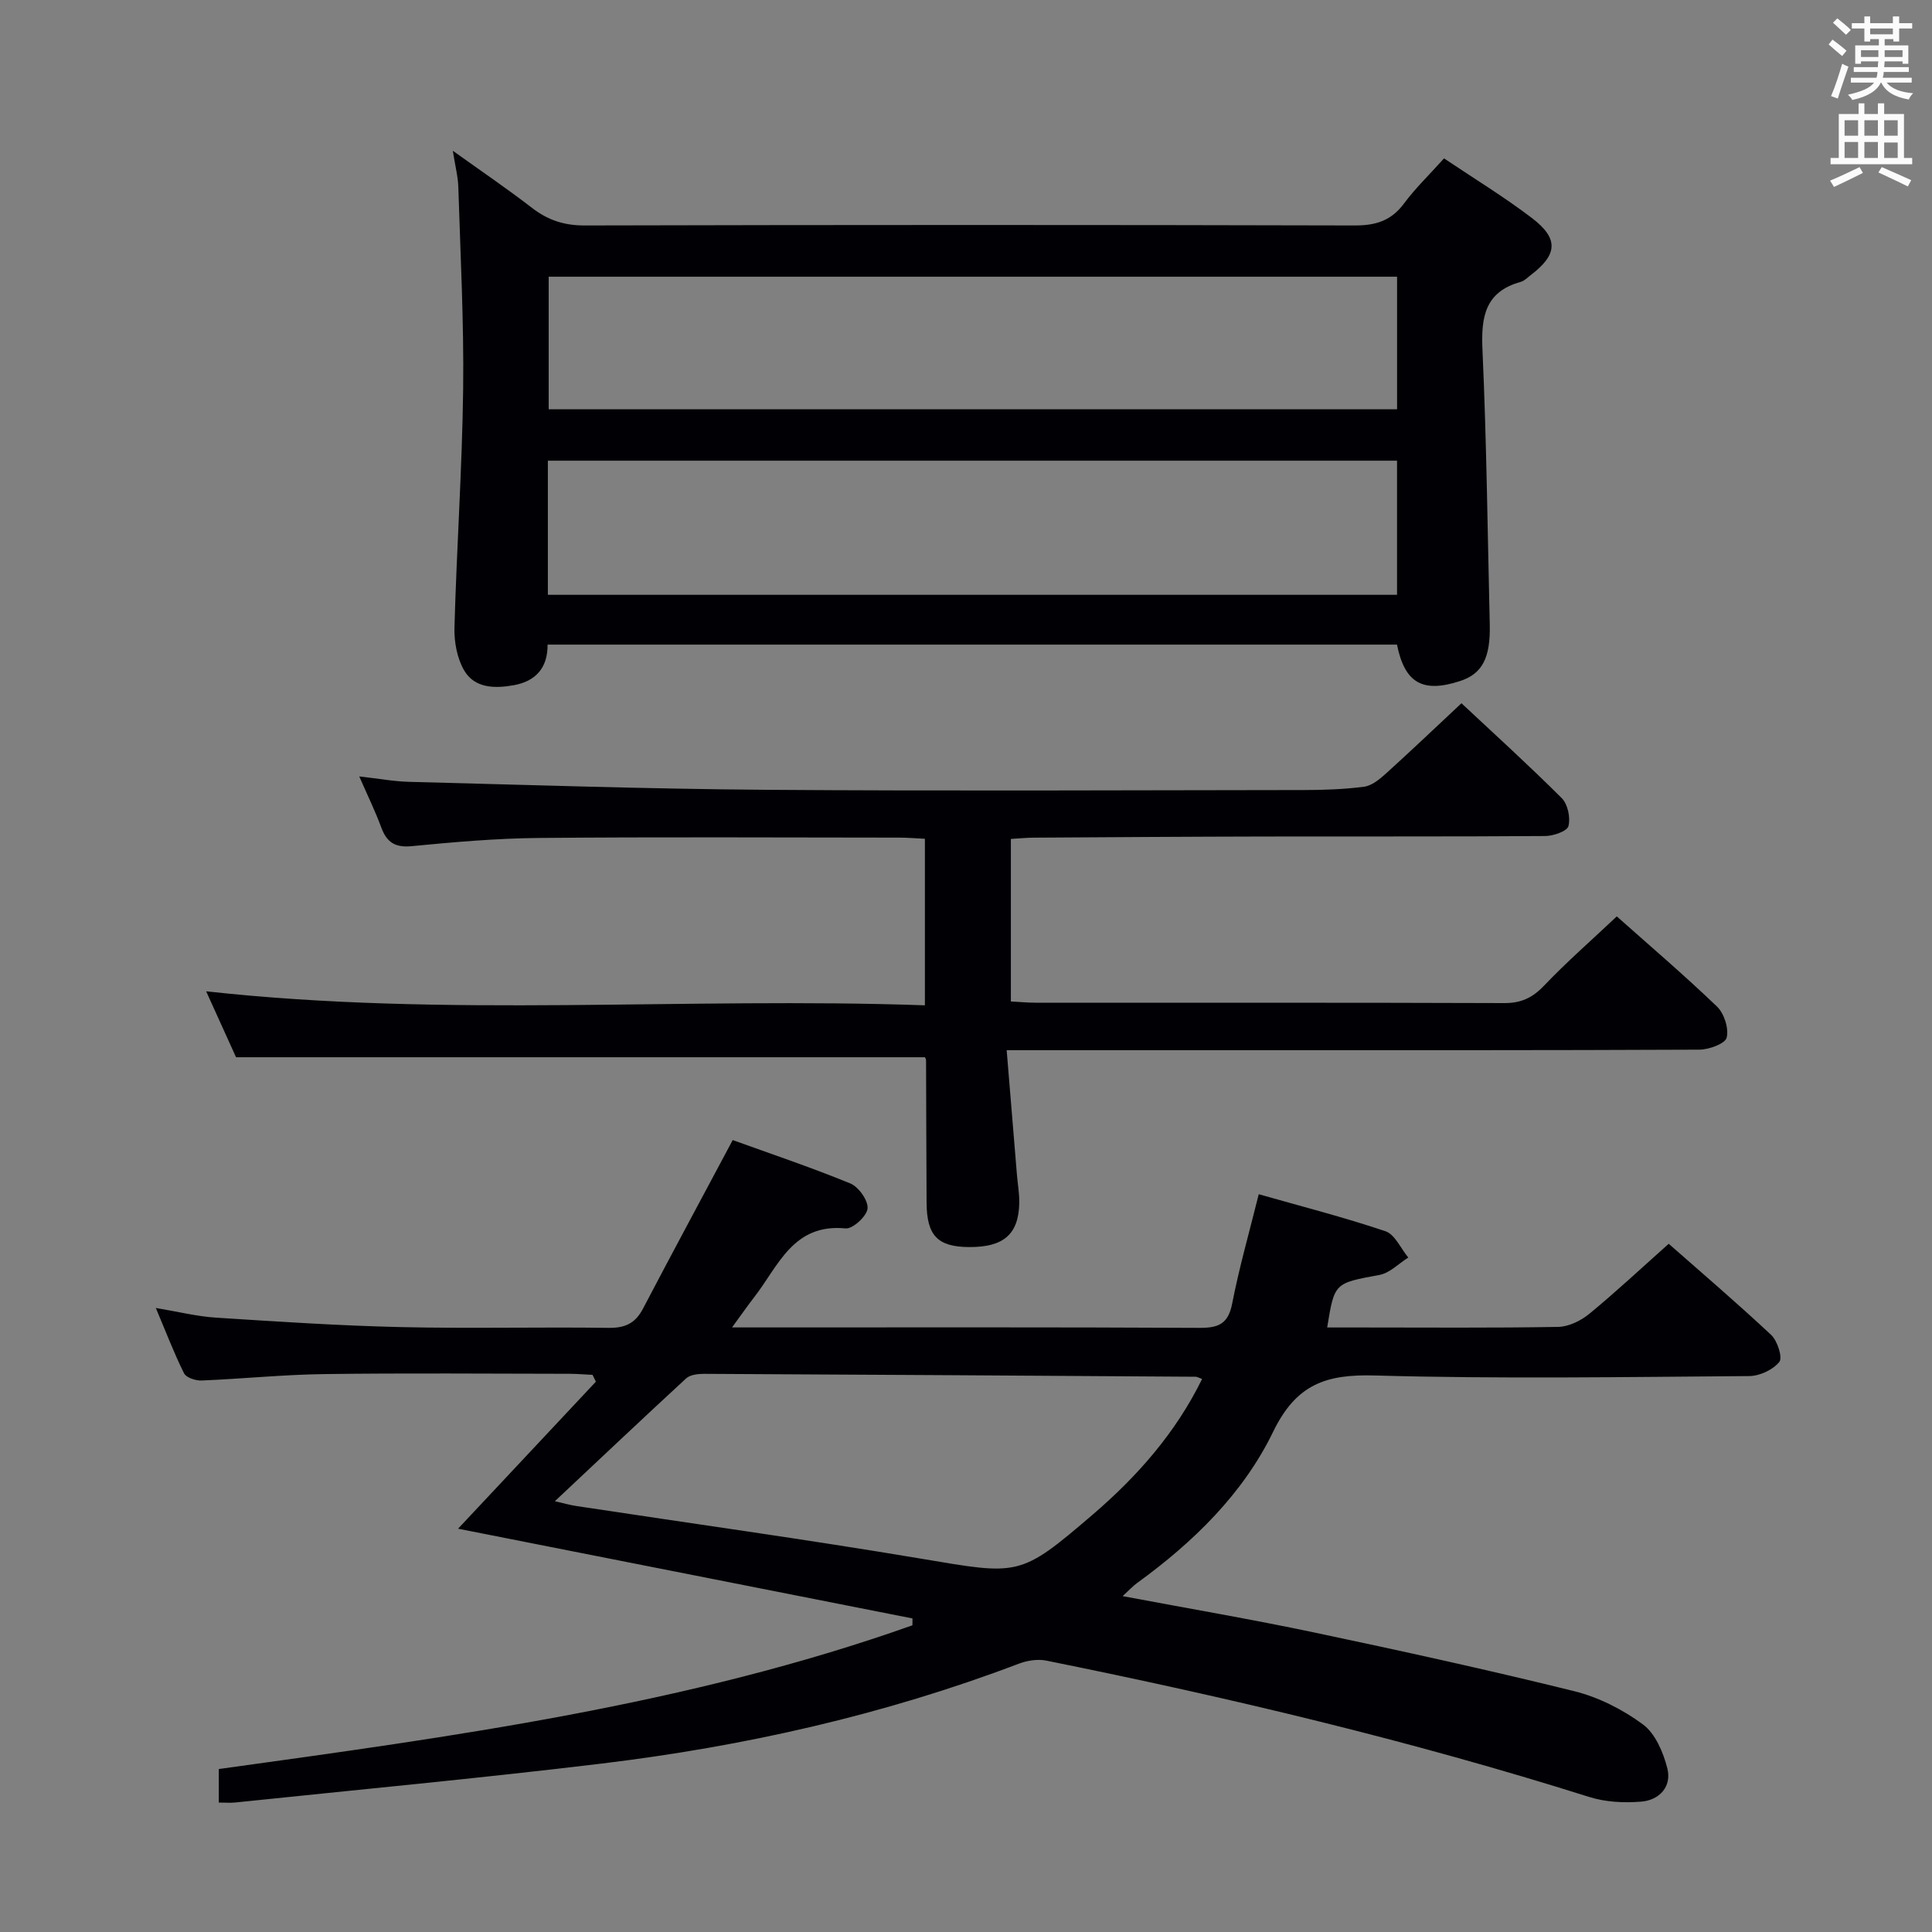 <svg enable-background="new 0 0 400 400" viewBox="0 0 400 400" xmlns="http://www.w3.org/2000/svg"><rect x="0" y="0" width="400" height="400" fill="#808080" stroke="none"/><g fill="#010105"><path d="m151.56 274.83h5.79c30.32 0 60.65-.07 90.97.09 3.97.02 5.97-.82 6.79-5.04 1.45-7.46 3.56-14.8 5.5-22.63 8.6 2.45 17.52 4.73 26.23 7.66 1.96.66 3.17 3.57 4.73 5.45-1.98 1.24-3.82 3.2-5.96 3.6-9.3 1.73-9.33 1.56-10.83 10.88h6.84c13.66 0 27.33.12 40.98-.12 2.18-.04 4.7-1.27 6.44-2.7 5.51-4.53 10.73-9.41 16.45-14.51 6.38 5.62 13.95 12.08 21.21 18.87 1.3 1.22 2.41 4.7 1.69 5.59-1.32 1.63-4.05 2.91-6.21 2.93-25.82.19-51.66.61-77.47-.12-10.12-.29-16.32 1.74-21.14 11.69-6.19 12.77-16.52 22.85-28.14 31.27-.87.63-1.61 1.45-3 2.72 13.71 2.58 26.73 4.8 39.63 7.52 18.01 3.8 36 7.74 53.87 12.16 5.03 1.25 10.04 3.79 14.22 6.88 2.57 1.9 4.21 5.78 5.05 9.08.97 3.79-1.64 6.61-5.41 6.91-3.55.29-7.39.1-10.77-.97-36.91-11.65-74.5-20.58-112.4-28.23-1.8-.36-3.96-.02-5.71.65-27.93 10.61-56.86 17.11-86.44 20.68-25.22 3.04-50.53 5.41-75.8 8.05-.98.1-1.97.01-3.37.01 0-2.31 0-4.52 0-6.94 48.55-6.73 97.14-13.27 143.61-29.76 0-.47.01-.95.01-1.42-31.26-6.17-62.52-12.35-94.08-18.58 9.49-10.13 19.01-20.29 28.53-30.44-.23-.47-.46-.94-.69-1.41-1.53-.07-3.07-.21-4.6-.22-16.99-.02-33.99-.17-50.98.06-8.46.11-16.91.98-25.37 1.33-1.23.05-3.18-.59-3.63-1.5-2.06-4.13-3.7-8.46-5.84-13.52 4.67.78 8.51 1.75 12.4 2 12.77.82 25.54 1.67 38.33 1.96 14.32.33 28.66-.04 42.98.16 3.43.05 5.56-.93 7.15-3.97 6-11.46 12.15-22.85 18.58-34.91 7.67 2.77 16.12 5.61 24.35 8.98 1.72.71 3.72 3.52 3.57 5.19-.14 1.57-3.07 4.27-4.55 4.12-10.88-1.07-13.91 7.79-18.9 14.21-1.37 1.77-2.66 3.62-4.61 6.29zm-36.68 35.98c1.68.38 3.07.79 4.48 1 23.75 3.61 47.55 6.9 71.24 10.88 20.43 3.43 20.47 3.89 35.66-9.13 9.21-7.9 17.17-16.93 22.62-28.06-.74-.26-1.03-.46-1.32-.46-33.93-.22-67.86-.44-101.79-.6-1.25-.01-2.88.18-3.71.94-9.01 8.3-17.9 16.72-27.18 25.43z"/><path d="m113.37 133.46c.05 4.89-2.56 7.6-6.97 8.4-3.87.7-8.11.7-10.31-3.07-1.46-2.51-2.08-5.9-2-8.86.45-16.44 1.59-32.88 1.8-49.32.17-13.96-.57-27.93-1-41.89-.06-2.11-.62-4.2-1.14-7.51 6.03 4.32 11.32 7.91 16.37 11.81 3.31 2.56 6.7 3.68 10.97 3.66 53.13-.13 106.27-.14 159.4 0 4.38.01 7.57-1 10.22-4.58 2.36-3.18 5.26-5.96 8.26-9.31 6.16 4.14 12.39 7.93 18.17 12.33 5.63 4.28 5.36 7.6-.24 11.85-.66.5-1.3 1.18-2.05 1.39-7.41 2.05-8.23 7.26-7.92 14.07.85 18.94 1.06 37.92 1.51 56.88.16 6.95-1.58 10.21-6.17 11.7-7.71 2.51-11.43.43-13.04-7.55-58.49 0-117.04 0-175.86 0zm.06-10.31h175.81c0-9.54 0-18.63 0-27.77-58.75 0-117.16 0-175.81 0zm175.82-65.86c-58.73 0-117.15 0-175.65 0v27.45h175.65c0-9.12 0-18.05 0-27.45z"/><path d="m191.49 218.89c-47.56 0-94.66 0-142.62 0-1.68-3.71-3.85-8.48-6.19-13.65 49.8 5.5 99.17 1.15 148.81 2.9 0-11.87 0-22.94 0-34.48-1.85-.09-3.64-.24-5.42-.24-24.83-.02-49.66-.15-74.48.07-8.79.08-17.6.85-26.36 1.7-3.5.34-5.19-.85-6.32-3.94-1.19-3.24-2.72-6.36-4.53-10.5 3.97.44 7.14 1.04 10.32 1.12 24.61.63 49.21 1.47 73.83 1.65 37.16.27 74.32.09 111.47.05 4.15-.01 8.32-.15 12.42-.69 1.58-.21 3.17-1.51 4.45-2.66 5.18-4.68 10.23-9.5 15.71-14.62 6.58 6.15 13.83 12.73 20.76 19.64 1.25 1.25 1.84 4.05 1.39 5.79-.27 1.06-3.11 2.05-4.8 2.06-19.16.14-38.32.06-57.49.1-16.16.03-32.32.14-48.48.24-1.47.01-2.94.16-4.67.26v33.65c1.68.09 3.43.26 5.17.26 32.33.02 64.65-.04 96.98.08 3.48.01 5.82-1.08 8.21-3.58 4.68-4.91 9.81-9.39 15.09-14.37 6.72 5.98 13.92 12.12 20.74 18.66 1.49 1.43 2.48 4.52 2.01 6.44-.3 1.24-3.65 2.48-5.64 2.49-32.33.15-64.65.11-96.98.11-15.11 0-30.22 0-46.45 0 .77 9.3 1.44 17.51 2.12 25.72.16 1.98.53 3.97.49 5.94-.14 6.47-3.25 9.14-10.38 9.1-6.51-.03-8.77-2.36-8.81-9.17-.06-9.83-.07-19.66-.11-29.49-.01-.32-.23-.61-.24-.64z"/></g><path d="m378.6 9.2.8-1c.9.7 1.9 1.4 2.9 2.3l-.9 1.1c-1.1-.9-2-1.7-2.8-2.4zm.5 10.7c.9-2.1 1.6-4.3 2.3-6.7.4.2.8.4 1.3.6-.7 2.1-1.5 4.3-2.2 6.6zm.4-15.2.9-.9c1 .8 2 1.6 2.8 2.4l-1 1c-1-.9-1.9-1.8-2.7-2.5zm12.5-1.3h1.2v1.4h2.7v1.1h-2.7v2.7h-1.2v-.5h-1.8v1.3h4.9v3.8h-1.2v-.5h-3.7c0 .4-.1.9-.1 1.2h5.1v1h-5.2c0 .5-.1.9-.2 1.2h6v1h-5.2c1.1 1.3 2.9 2 5.5 2.2-.4.4-.7.8-.9 1.3-2.9-.5-4.8-1.6-5.7-3.5h-.1c-.8 1.7-2.7 2.9-5.9 3.6-.2-.4-.6-.8-.9-1.1 2.8-.6 4.6-1.4 5.4-2.5h-4.8v-1h5.3c.1-.3.2-.7.2-1.2h-4.9v-1h5c0-.4 0-.8.1-1.2h-3.6v.5h-1.2v-3.8h4.9v-1.3h-1.8v.5h-1.2v-2.7h-2.6v-1.1h2.6v-1.4h1.2v1.4h4.7v-1.4zm-6.7 8.4h3.6c0-.4 0-.9 0-1.4h-3.6zm1.9-4.7h4.7v-1.2h-4.7zm6.7 3.3h-3.7v1.4h3.7z" fill="#fafbfa"/><path d="m384.7 21.4h1.3v2.2h2.8v-2.2h1.3v2.2h4.1v9.1h1.7v1.3h-16.9v-1.3h1.7v-9.1h4.1v-2.2zm.3 13.2.7 1.2c-1.8.9-3.8 1.9-6 2.9-.2-.4-.5-.8-.8-1.3 2.4-1 4.4-2 6.1-2.8zm-3.1-6.5h2.8v-3.2h-2.8zm0 4.6h2.8v-3.3h-2.8zm4.1-4.6h2.8v-3.2h-2.8zm0 4.6h2.8v-3.3h-2.8zm3.6 1.9c2.1.9 4.1 1.8 6.1 2.7l-.7 1.3c-2.2-1.1-4.2-2-6.1-2.9zm3.3-9.7h-2.8v3.2h2.8zm-2.8 7.8h2.8v-3.2h-2.8z" fill="#fafbfa"/></svg>